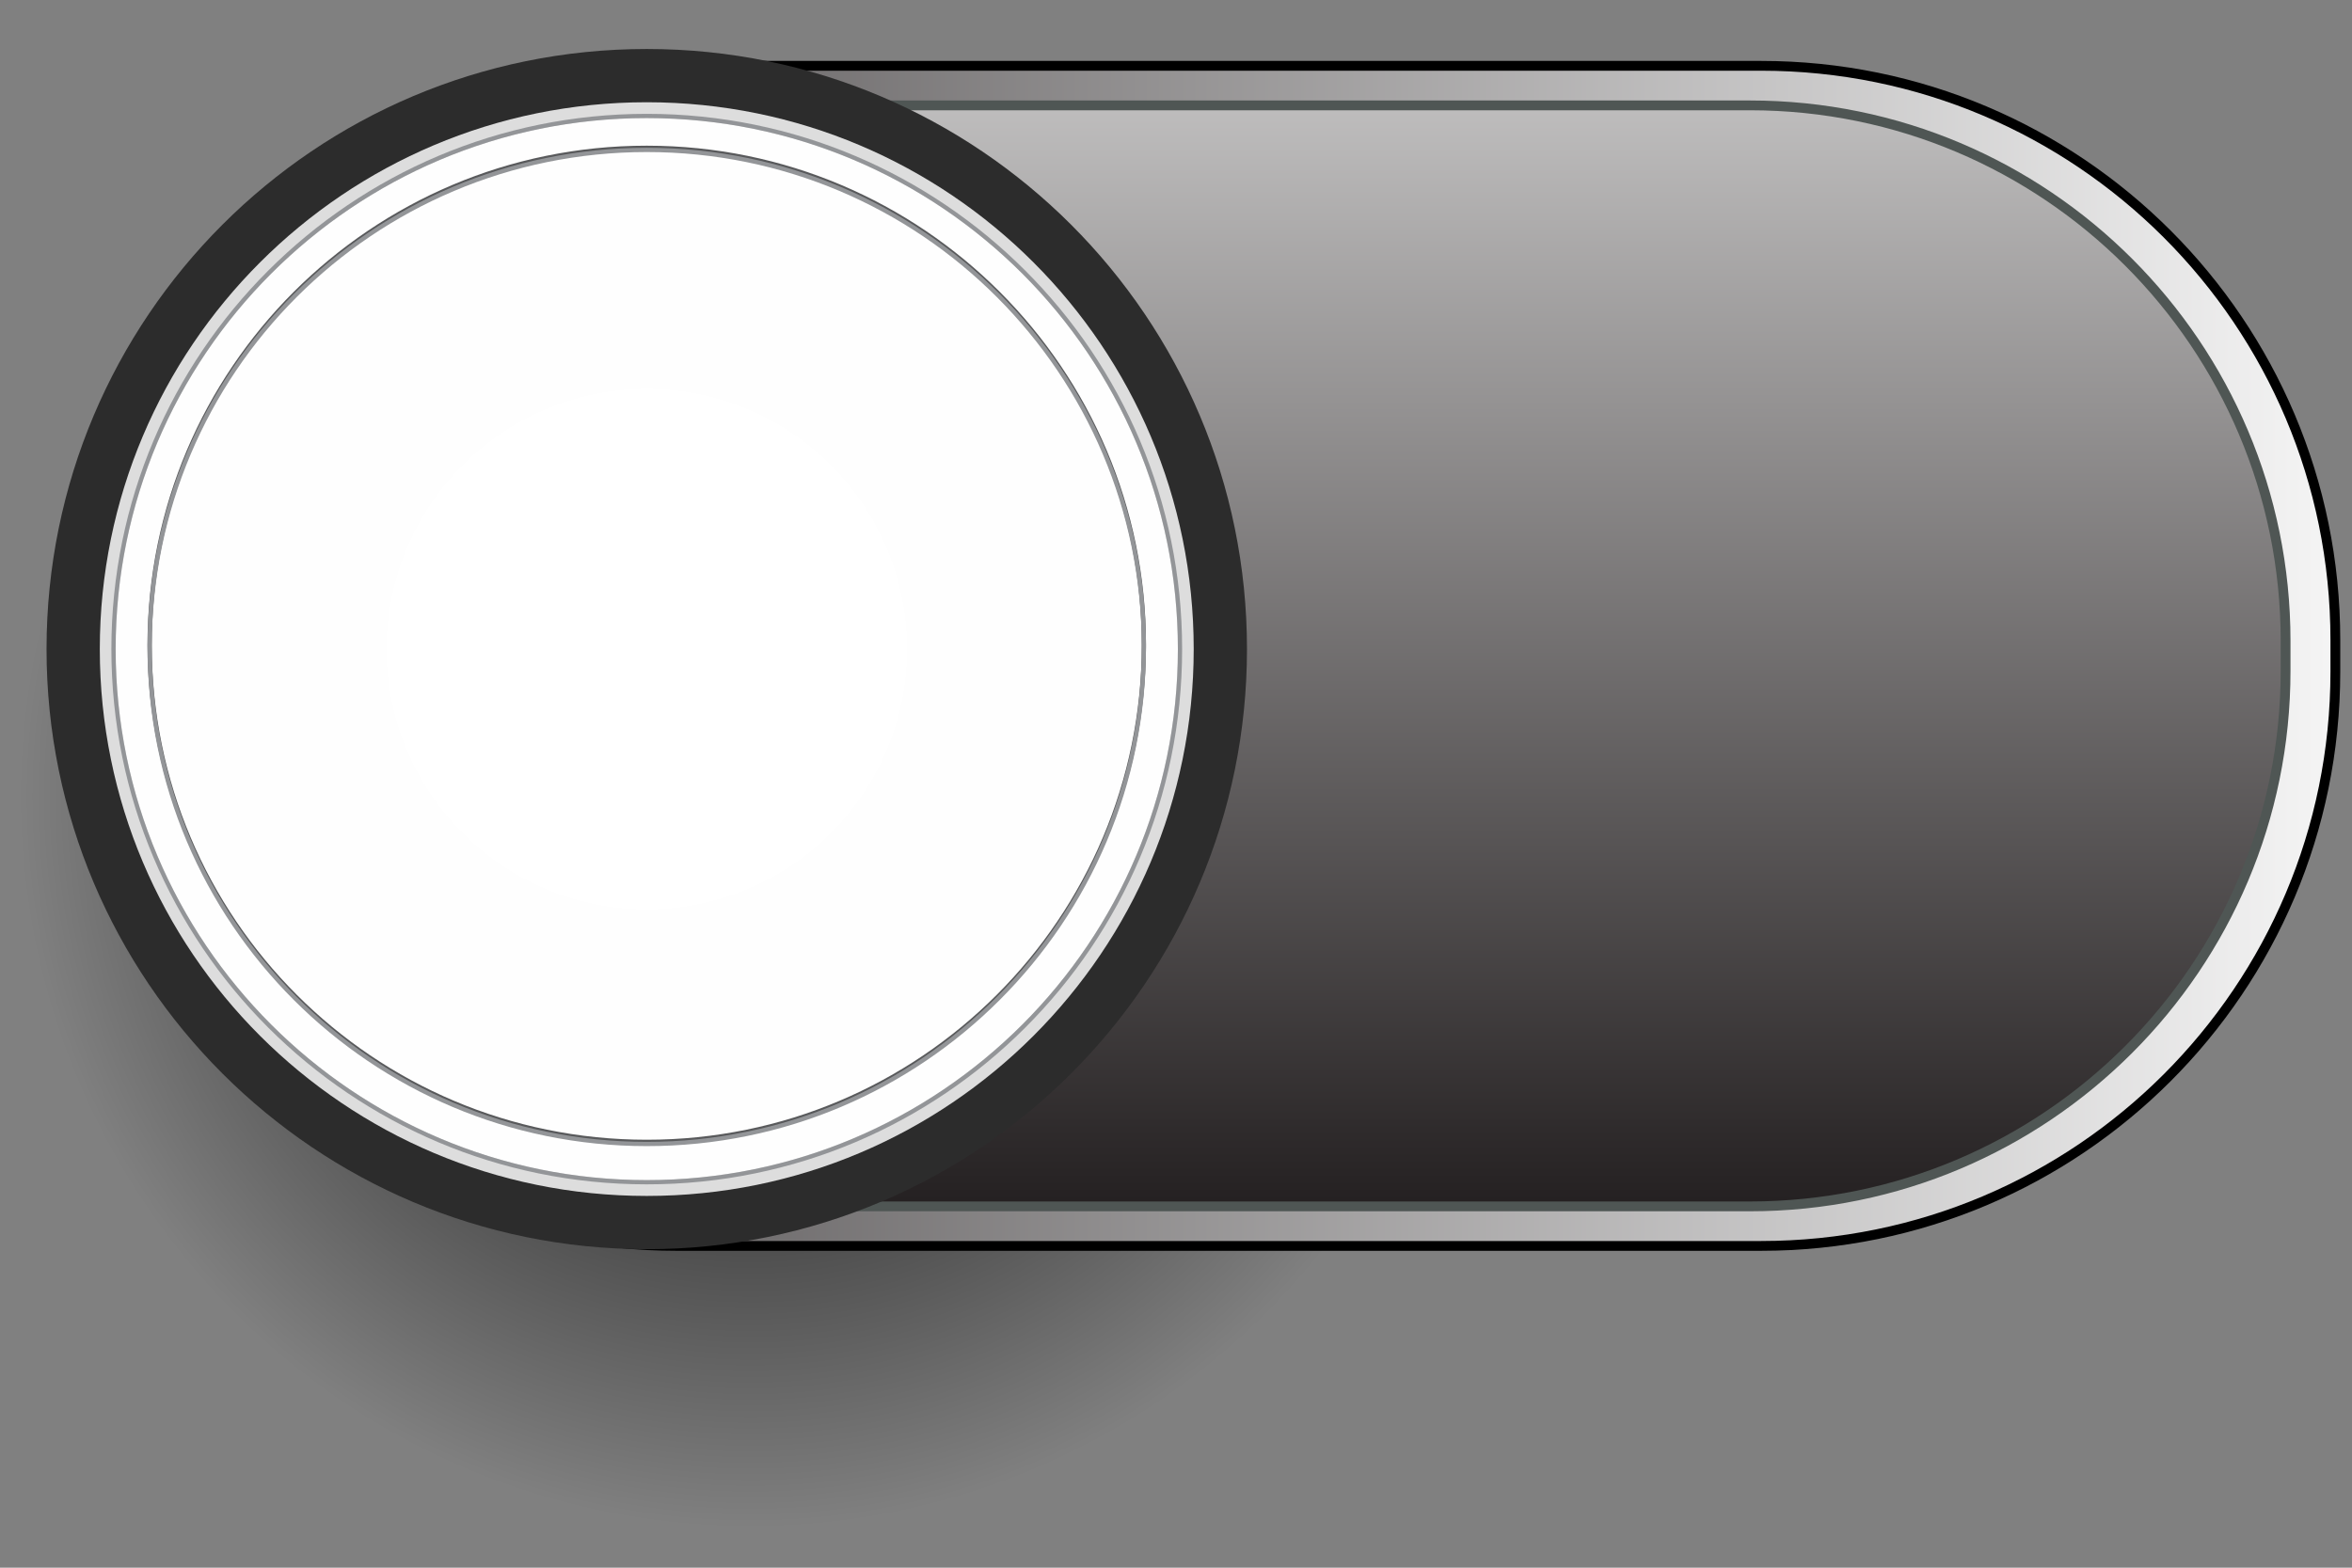 <?xml version="1.0" encoding="UTF-8"?>
<!DOCTYPE svg PUBLIC "-//W3C//DTD SVG 1.1//EN" "http://www.w3.org/Graphics/SVG/1.1/DTD/svg11.dtd">
<svg version="1.1" xmlns="http://www.w3.org/2000/svg" xmlns:xlink="http://www.w3.org/1999/xlink" x="0" y="0" width="240" height="160" viewBox="0, 0, 240, 160">
  <rect x="0" y="0" width="240" height="160" fill="#808080" stroke="none"/>
  <g id="Background">
    <rect x="0" y="0" width="240" height="160" fill="#000000" fill-opacity="0"/>
  </g>
  <defs>
    <radialGradient id="Gradient_1" gradientUnits="userSpaceOnUse" cx="378.428" cy="211.477" r="74.582" gradientTransform="matrix(1, 0, 0, 1, -301.847, -130.177)">
      <stop offset="0" stop-color="#000000"/>
      <stop offset="1" stop-color="#000000" stop-opacity="0"/>
    </radialGradient>
    <linearGradient id="Gradient_2" gradientUnits="userSpaceOnUse" x1="545.521" y1="197.115" x2="355.251" y2="197.115" gradientTransform="matrix(1, 0, 0, 1, -301.847, -130.177)">
      <stop offset="0" stop-color="#F9F9F9"/>
      <stop offset="1" stop-color="#5F5C5D"/>
    </linearGradient>
    <linearGradient id="Gradient_3" gradientUnits="userSpaceOnUse" x1="428.777" y1="131.432" x2="428.777" y2="254.141" gradientTransform="matrix(1, 0, 0, 1, -301.847, -130.177)">
      <stop offset="0" stop-color="#CBCACA"/>
      <stop offset="1" stop-color="#231F20"/>
    </linearGradient>
    <radialGradient id="Gradient_4" gradientUnits="userSpaceOnUse" cx="367.844" cy="196.424" r="54.194" gradientTransform="matrix(1, 0, 0, 1, -301.847, -130.177)">
      <stop offset="0" stop-color="#FFFFFF"/>
      <stop offset="1" stop-color="#FEFEFE"/>
    </radialGradient>
    <radialGradient id="Gradient_5" gradientUnits="userSpaceOnUse" cx="367.844" cy="196.424" r="53.111" gradientTransform="matrix(1, 0, 0, 1, -301.847, -130.177)">
      <stop offset="0" stop-color="#FFFFFF"/>
      <stop offset="1" stop-color="#FEFEFE"/>
    </radialGradient>
  </defs>
  <g id="Layer_3">
    <path d="M76.581,155.881 C35.391,155.881 2,122.49 2,81.3 C2,40.109 35.391,6.718 76.581,6.718 C117.772,6.718 151.163,40.109 151.163,81.3 C151.163,122.49 117.772,155.881 76.581,155.881 z" fill="url(#Gradient_1)"/>
    <path d="M69.032,6.718 C36.673,6.718 10.438,32.951 10.438,65.312 L10.438,65.312 L10.438,68.565 C10.438,100.927 36.673,127.16 69.032,127.16 L69.032,127.16 L179.708,127.16 C212.068,127.16 238.302,100.927 238.302,68.565 L238.302,68.565 L238.302,65.312 C238.302,32.951 212.068,6.718 179.708,6.718 L179.708,6.718 z" fill="url(#Gradient_2)"/>
    <path d="M238.301,68.565 C238.301,100.926 212.068,127.159 179.707,127.159 L69.032,127.159 C36.673,127.159 10.438,100.926 10.438,68.565 L10.438,65.311 C10.438,32.951 36.673,6.717 69.032,6.717 L179.707,6.717 C212.068,6.717 238.301,32.951 238.301,65.311 L238.301,68.565 z" fill-opacity="0" stroke="#000000" stroke-width="1"/>
    <path d="M75.302,10.755 C45.11,10.755 20.635,35.229 20.635,65.422 L20.635,65.422 L20.635,68.457 C20.635,98.649 45.11,123.123 75.302,123.123 L75.302,123.123 L178.558,123.123 C208.75,123.123 233.224,98.649 233.224,68.457 L233.224,68.457 L233.224,65.422 C233.224,35.229 208.75,10.755 178.558,10.755 L178.558,10.755 z" fill="url(#Gradient_3)"/>
    <g>
      <path d="M233.224,68.457 C233.224,98.648 208.75,123.124 178.558,123.124 L75.301,123.124 C45.11,123.124 20.635,98.648 20.635,68.457 L20.635,65.421 C20.635,35.229 45.11,10.755 75.301,10.755 L178.558,10.755 C208.75,10.755 233.224,35.229 233.224,65.421 L233.224,68.457 z" fill-opacity="0" stroke="#4F5654" stroke-width="1"/>
      <path d="M127.243,66.247 C127.243,100.073 99.823,127.495 65.997,127.495 C32.171,127.495 4.749,100.073 4.749,66.247 C4.749,32.422 32.171,5 65.997,5 C99.823,5 127.243,32.422 127.243,66.247" fill="#2C2C2C"/>
      <path d="M121.807,66.247 C121.807,97.071 96.821,122.059 65.996,122.059 C35.173,122.059 10.184,97.071 10.184,66.247 C10.184,35.424 35.173,10.435 65.996,10.435 C96.821,10.435 121.807,35.424 121.807,66.247" fill="#DDDDDD"/>
    </g>
    <path d="M29.183,26.472 C18.491,36.372 11.801,50.527 11.801,66.247 L11.801,66.247 C11.801,74.854 13.807,82.995 17.38,90.223 L17.38,90.223 C20.818,97.184 25.71,103.302 31.658,108.178 L31.658,108.178 C41.007,115.843 52.964,120.441 65.997,120.441 L65.997,120.441 C80.469,120.441 93.615,114.769 103.335,105.526 L103.335,105.526 C113.719,95.654 120.192,81.706 120.192,66.247 L120.192,66.247 C120.192,56.712 117.729,47.75 113.403,39.966 L113.403,39.966 C108.769,31.622 101.995,24.631 93.823,19.732 L93.823,19.732 C85.689,14.854 76.17,12.052 65.997,12.052 L65.997,12.052 C51.784,12.052 38.848,17.523 29.183,26.472 z M120.192,66.247 C120.192,66.247 120.192,66.247 120.192,66.247 z" fill="url(#Gradient_4)"/>
    <path d="M12.885,66.247 C12.885,95.579 36.664,119.359 65.997,119.359 L65.997,119.359 C95.328,119.359 119.108,95.579 119.108,66.247 L119.108,66.247 C119.108,36.915 95.328,13.136 65.997,13.136 L65.997,13.136 C36.664,13.136 12.885,36.915 12.885,66.247 z" fill="url(#Gradient_5)"/>
    <g>
      <path d="M116.507,66.247 C116.507,38.351 93.893,15.738 65.997,15.738 C38.1,15.738 15.485,38.351 15.485,66.247 C15.485,94.143 38.1,116.758 65.997,116.758 C93.893,116.758 116.507,94.143 116.507,66.247 M65.997,117.192 C37.86,117.192 15.051,94.383 15.051,66.247 C15.051,38.112 37.86,15.303 65.997,15.303 C94.132,15.303 116.939,38.112 116.939,66.247 C116.939,94.383 94.132,117.192 65.997,117.192" fill="#FFFFFF"/>
      <path d="M116.507,65.814 C116.507,37.918 93.893,15.303 65.997,15.303 C38.1,15.303 15.485,37.918 15.485,65.814 C15.485,93.709 38.1,116.323 65.997,116.323 C93.893,116.323 116.507,93.709 116.507,65.814 M65.997,116.757 C37.86,116.757 15.051,93.949 15.051,65.814 C15.051,37.678 37.86,14.869 65.997,14.869 C94.132,14.869 116.939,37.678 116.939,65.814 C116.939,93.949 94.132,116.757 65.997,116.757" fill="#58595B"/>
      <path d="M116.507,66.03 C116.507,38.134 93.893,15.519 65.997,15.519 C38.1,15.519 15.485,38.134 15.485,66.03 C15.485,93.925 38.1,116.54 65.997,116.54 C93.893,116.54 116.507,93.925 116.507,66.03 M65.997,116.974 C37.86,116.974 15.051,94.164 15.051,66.03 C15.051,37.895 37.86,15.087 65.997,15.087 C94.132,15.087 116.939,37.895 116.939,66.03 C116.939,94.164 94.132,116.974 65.997,116.974" fill="#939598"/>
      <path d="M120.192,66.247 C120.192,36.316 95.926,12.052 65.997,12.052 C36.064,12.052 11.802,36.316 11.802,66.247 C11.802,96.179 36.064,120.443 65.997,120.443 C95.926,120.443 120.192,96.179 120.192,66.247 M65.997,120.876 C35.826,120.876 11.366,96.419 11.366,66.247 C11.366,36.077 35.826,11.619 65.997,11.619 C96.166,11.619 120.625,36.077 120.625,66.247 C120.625,96.419 96.166,120.876 65.997,120.876" fill="#939598"/>
    </g>
  </g>
</svg>
